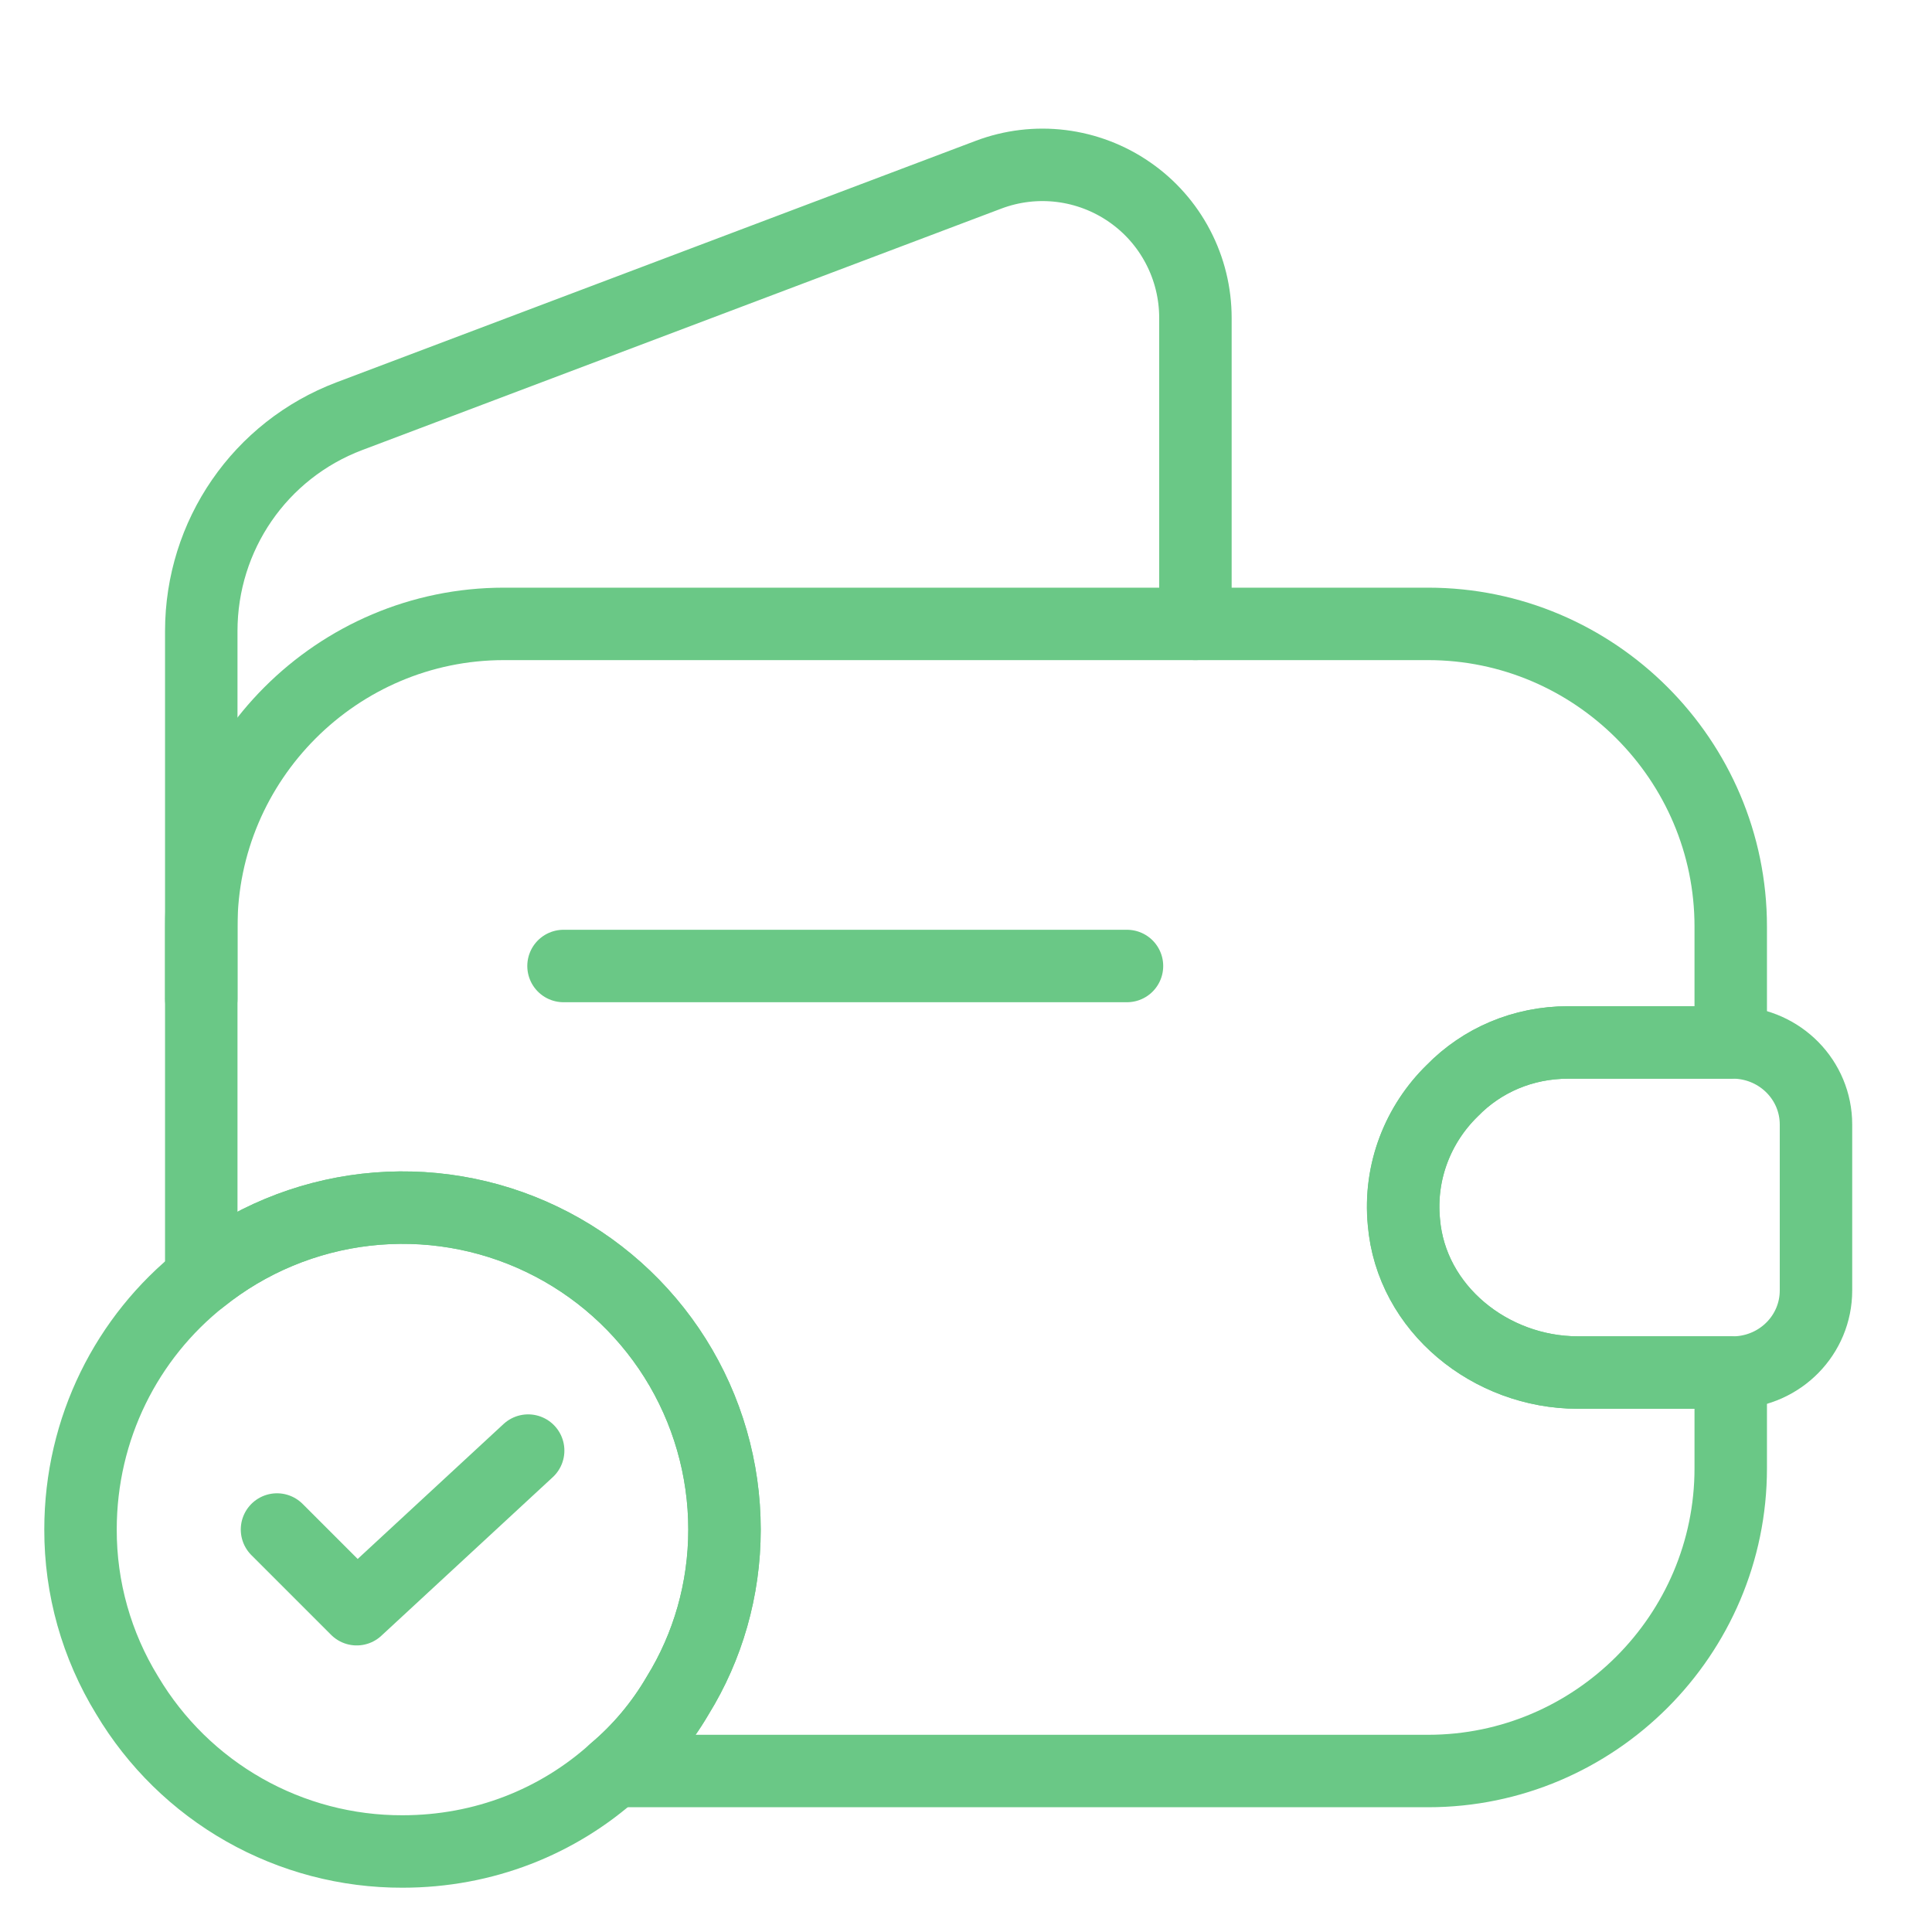 <svg width="40" height="40" viewBox="0 0 40 40" fill="none" xmlns="http://www.w3.org/2000/svg">
<path d="M30.067 22.583C29.367 23.267 28.967 24.25 29.067 25.3C29.217 27.1 30.867 28.417 32.667 28.417H35.833V30.4C35.833 33.85 33.017 36.667 29.567 36.667H12.717C13.233 36.233 13.683 35.7 14.033 35.1C14.65 34.1 15 32.917 15 31.667C15 30.411 14.645 29.18 13.976 28.117C13.307 27.055 12.351 26.202 11.219 25.659C10.087 25.115 8.824 24.903 7.576 25.046C6.329 25.189 5.147 25.681 4.167 26.467V19.183C4.167 15.733 6.983 12.917 10.433 12.917H29.567C33.017 12.917 35.833 15.733 35.833 19.183V21.583H32.467C31.533 21.583 30.683 21.95 30.067 22.583Z" stroke="#6AC886" stroke-width="1.5" stroke-linecap="round" stroke-linejoin="round"/>
<path d="M4.167 20.683V13.067C4.167 11.083 5.383 9.317 7.233 8.617L20.467 3.617C20.946 3.436 21.462 3.374 21.971 3.437C22.479 3.5 22.965 3.685 23.386 3.977C23.808 4.268 24.152 4.658 24.389 5.112C24.627 5.566 24.75 6.071 24.75 6.583V12.917M11.667 20H23.333M37.598 23.283V26.717C37.598 27.633 36.865 28.383 35.932 28.417H32.665C30.865 28.417 29.215 27.1 29.065 25.3C28.965 24.25 29.365 23.267 30.065 22.583C30.682 21.95 31.532 21.583 32.465 21.583H35.932C36.865 21.617 37.598 22.367 37.598 23.283Z" stroke="#6AC886" stroke-width="1.5" stroke-linecap="round" stroke-linejoin="round"/>
<path d="M15 31.667C15 32.917 14.65 34.1 14.033 35.1C13.683 35.7 13.233 36.233 12.717 36.667C11.55 37.717 10.017 38.333 8.333 38.333C7.184 38.336 6.054 38.039 5.055 37.472C4.055 36.905 3.221 36.087 2.633 35.1C1.999 34.067 1.664 32.879 1.667 31.667C1.667 29.567 2.633 27.683 4.167 26.467C5.147 25.681 6.329 25.189 7.576 25.046C8.824 24.903 10.087 25.115 11.219 25.659C12.351 26.202 13.307 27.055 13.976 28.117C14.645 29.18 15 30.411 15 31.667Z" stroke="#6AC886" stroke-width="1.5" stroke-miterlimit="10" stroke-linecap="round" stroke-linejoin="round"/>
<path d="M5.735 31.667L7.385 33.317L10.935 30.033" stroke="#6AC886" stroke-width="1.5" stroke-linecap="round" stroke-linejoin="round"/>
</svg>
